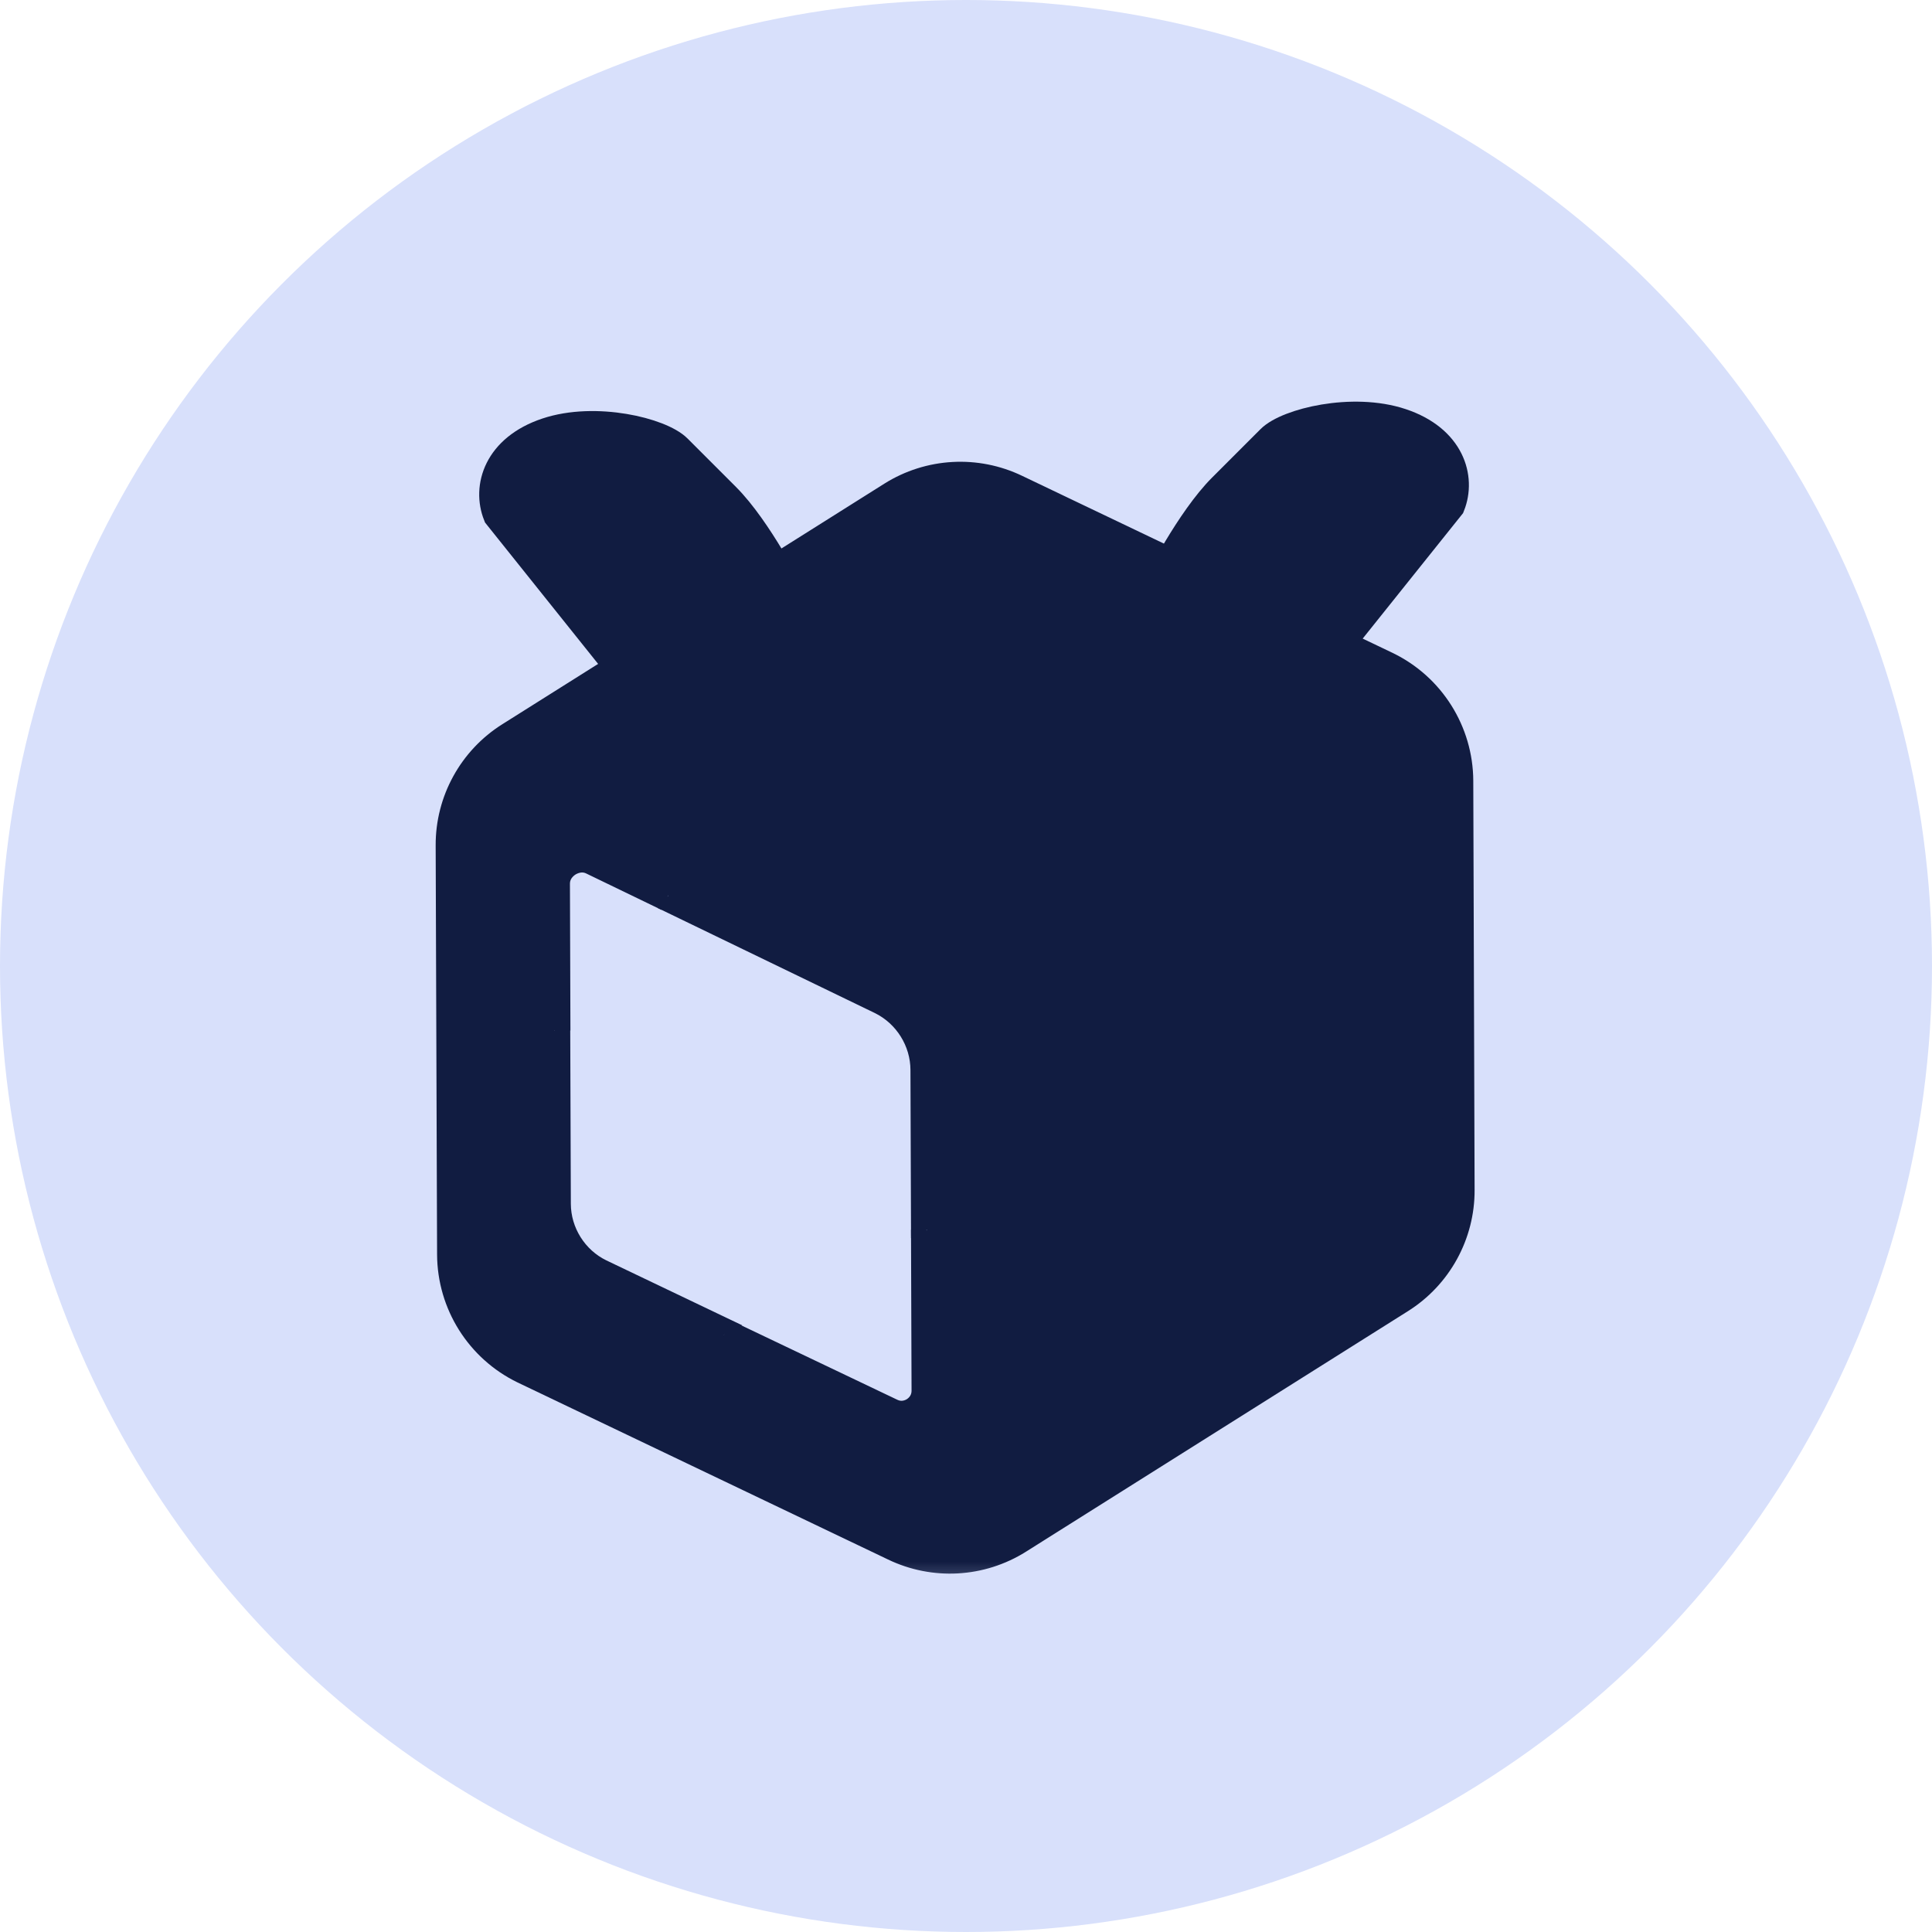 <svg width="60" height="60" viewBox="0 0 60 60" fill="none" xmlns="http://www.w3.org/2000/svg">
<circle cx="30" cy="30" r="30" fill="#D8E0FB"/>
<mask id="mask0_113_170" style="mask-type:luminance" maskUnits="userSpaceOnUse" x="11" y="12" width="38" height="38">
<path d="M48.567 12H11V49.567H48.567V12Z" fill="white"/>
</mask>
<g mask="url(#mask0_113_170)">
<path d="M43.032 20.727L31.535 15.232C30.315 14.643 28.877 14.723 27.73 15.444L15.866 22.915C14.719 23.636 14.024 24.899 14.03 26.254L14.074 38.959C14.08 40.46 14.941 41.829 16.293 42.484L27.791 47.979C29.01 48.568 30.448 48.488 31.595 47.767L43.459 40.296C44.606 39.575 45.301 38.311 45.295 36.957L45.273 30.127L45.254 24.252C45.248 22.75 44.386 21.382 43.036 20.729L43.032 20.727Z" fill="#111C41" stroke="#111C41" stroke-miterlimit="10"/>
<path d="M26.812 43.512L18.614 39.593C17.776 39.187 17.23 38.32 17.228 37.386L17.196 28.213" fill="#D8E0FB"/>
<path d="M26.812 43.512L18.614 39.593C17.776 39.187 17.23 38.32 17.228 37.386L17.196 28.213" fill="#D8E0FB"/>
<path d="M26.812 43.512L18.614 39.593C17.776 39.187 17.23 38.32 17.228 37.386L17.196 28.213" stroke="#111C41" strokeWidth="0.8" stroke-miterlimit="10"/>
<path d="M20.346 27.605L27.397 31.016C28.231 31.429 28.772 32.293 28.775 33.225L28.803 41.303" fill="#D8E0FB"/>
<path d="M20.5 28.257L18 30.257L24.5 40.757L28 39.257L24.5 31.757L20.5 28.257Z" fill="#D8E0FB" stroke="#D8E0FB"/>
<path d="M20.346 27.605L27.397 31.016C28.231 31.429 28.772 32.293 28.775 33.225L28.803 41.303" fill="#D8E0FB"/>
<path d="M20.346 27.605L27.397 31.016C28.231 31.429 28.772 32.293 28.775 33.225L28.803 41.303" stroke="#111C41" strokeWidth="0.8" stroke-miterlimit="10"/>
<path d="M17.215 32.005L17.2 27.447C17.2 27.038 17.483 26.814 17.606 26.736C17.729 26.66 18.055 26.499 18.424 26.677L20.759 27.806" fill="#D8E0FB"/>
<path d="M17.215 32.005L17.2 27.447C17.2 27.038 17.483 26.814 17.606 26.736C17.729 26.66 18.055 26.499 18.424 26.677L20.759 27.806" fill="#D8E0FB"/>
<path d="M17.215 32.005L17.2 27.447C17.2 27.038 17.483 26.814 17.606 26.736C17.729 26.66 18.055 26.499 18.424 26.677L20.759 27.806" stroke="#111C41" strokeWidth="0.8" stroke-miterlimit="10"/>
<path d="M28.792 38.191L28.809 43.185C28.809 43.591 28.543 43.804 28.43 43.875C28.316 43.947 28.01 44.097 27.643 43.918L22.48 41.456" fill="#D8E0FB"/>
<path d="M28.792 38.191L28.809 43.185C28.809 43.591 28.543 43.804 28.43 43.875C28.316 43.947 28.01 44.097 27.643 43.918L22.48 41.456" fill="#D8E0FB"/>
<path d="M28.792 38.191L28.809 43.185C28.809 43.591 28.543 43.804 28.43 43.875C28.316 43.947 28.01 44.097 27.643 43.918L22.48 41.456" stroke="#111C41" strokeWidth="0.8" stroke-miterlimit="10"/>
</g>
<path d="M15.5 15.973L19.5 20.974L24.5 18.474C24.5 18.474 23.5 16.474 22.5 15.473L21 13.973C20.5 13.473 18.5 12.973 17 13.473C15.5 13.974 15.167 15.14 15.5 15.973Z" fill="#111C41" stroke="#111C41"/>
<path d="M45 15.681L41 20.681L36 18.181C36 18.181 37 16.181 38 15.181L39.5 13.681C40 13.181 42 12.681 43.5 13.181C45 13.681 45.333 14.847 45 15.681Z" fill="#111C41" stroke="#111C41"/>
</svg>
